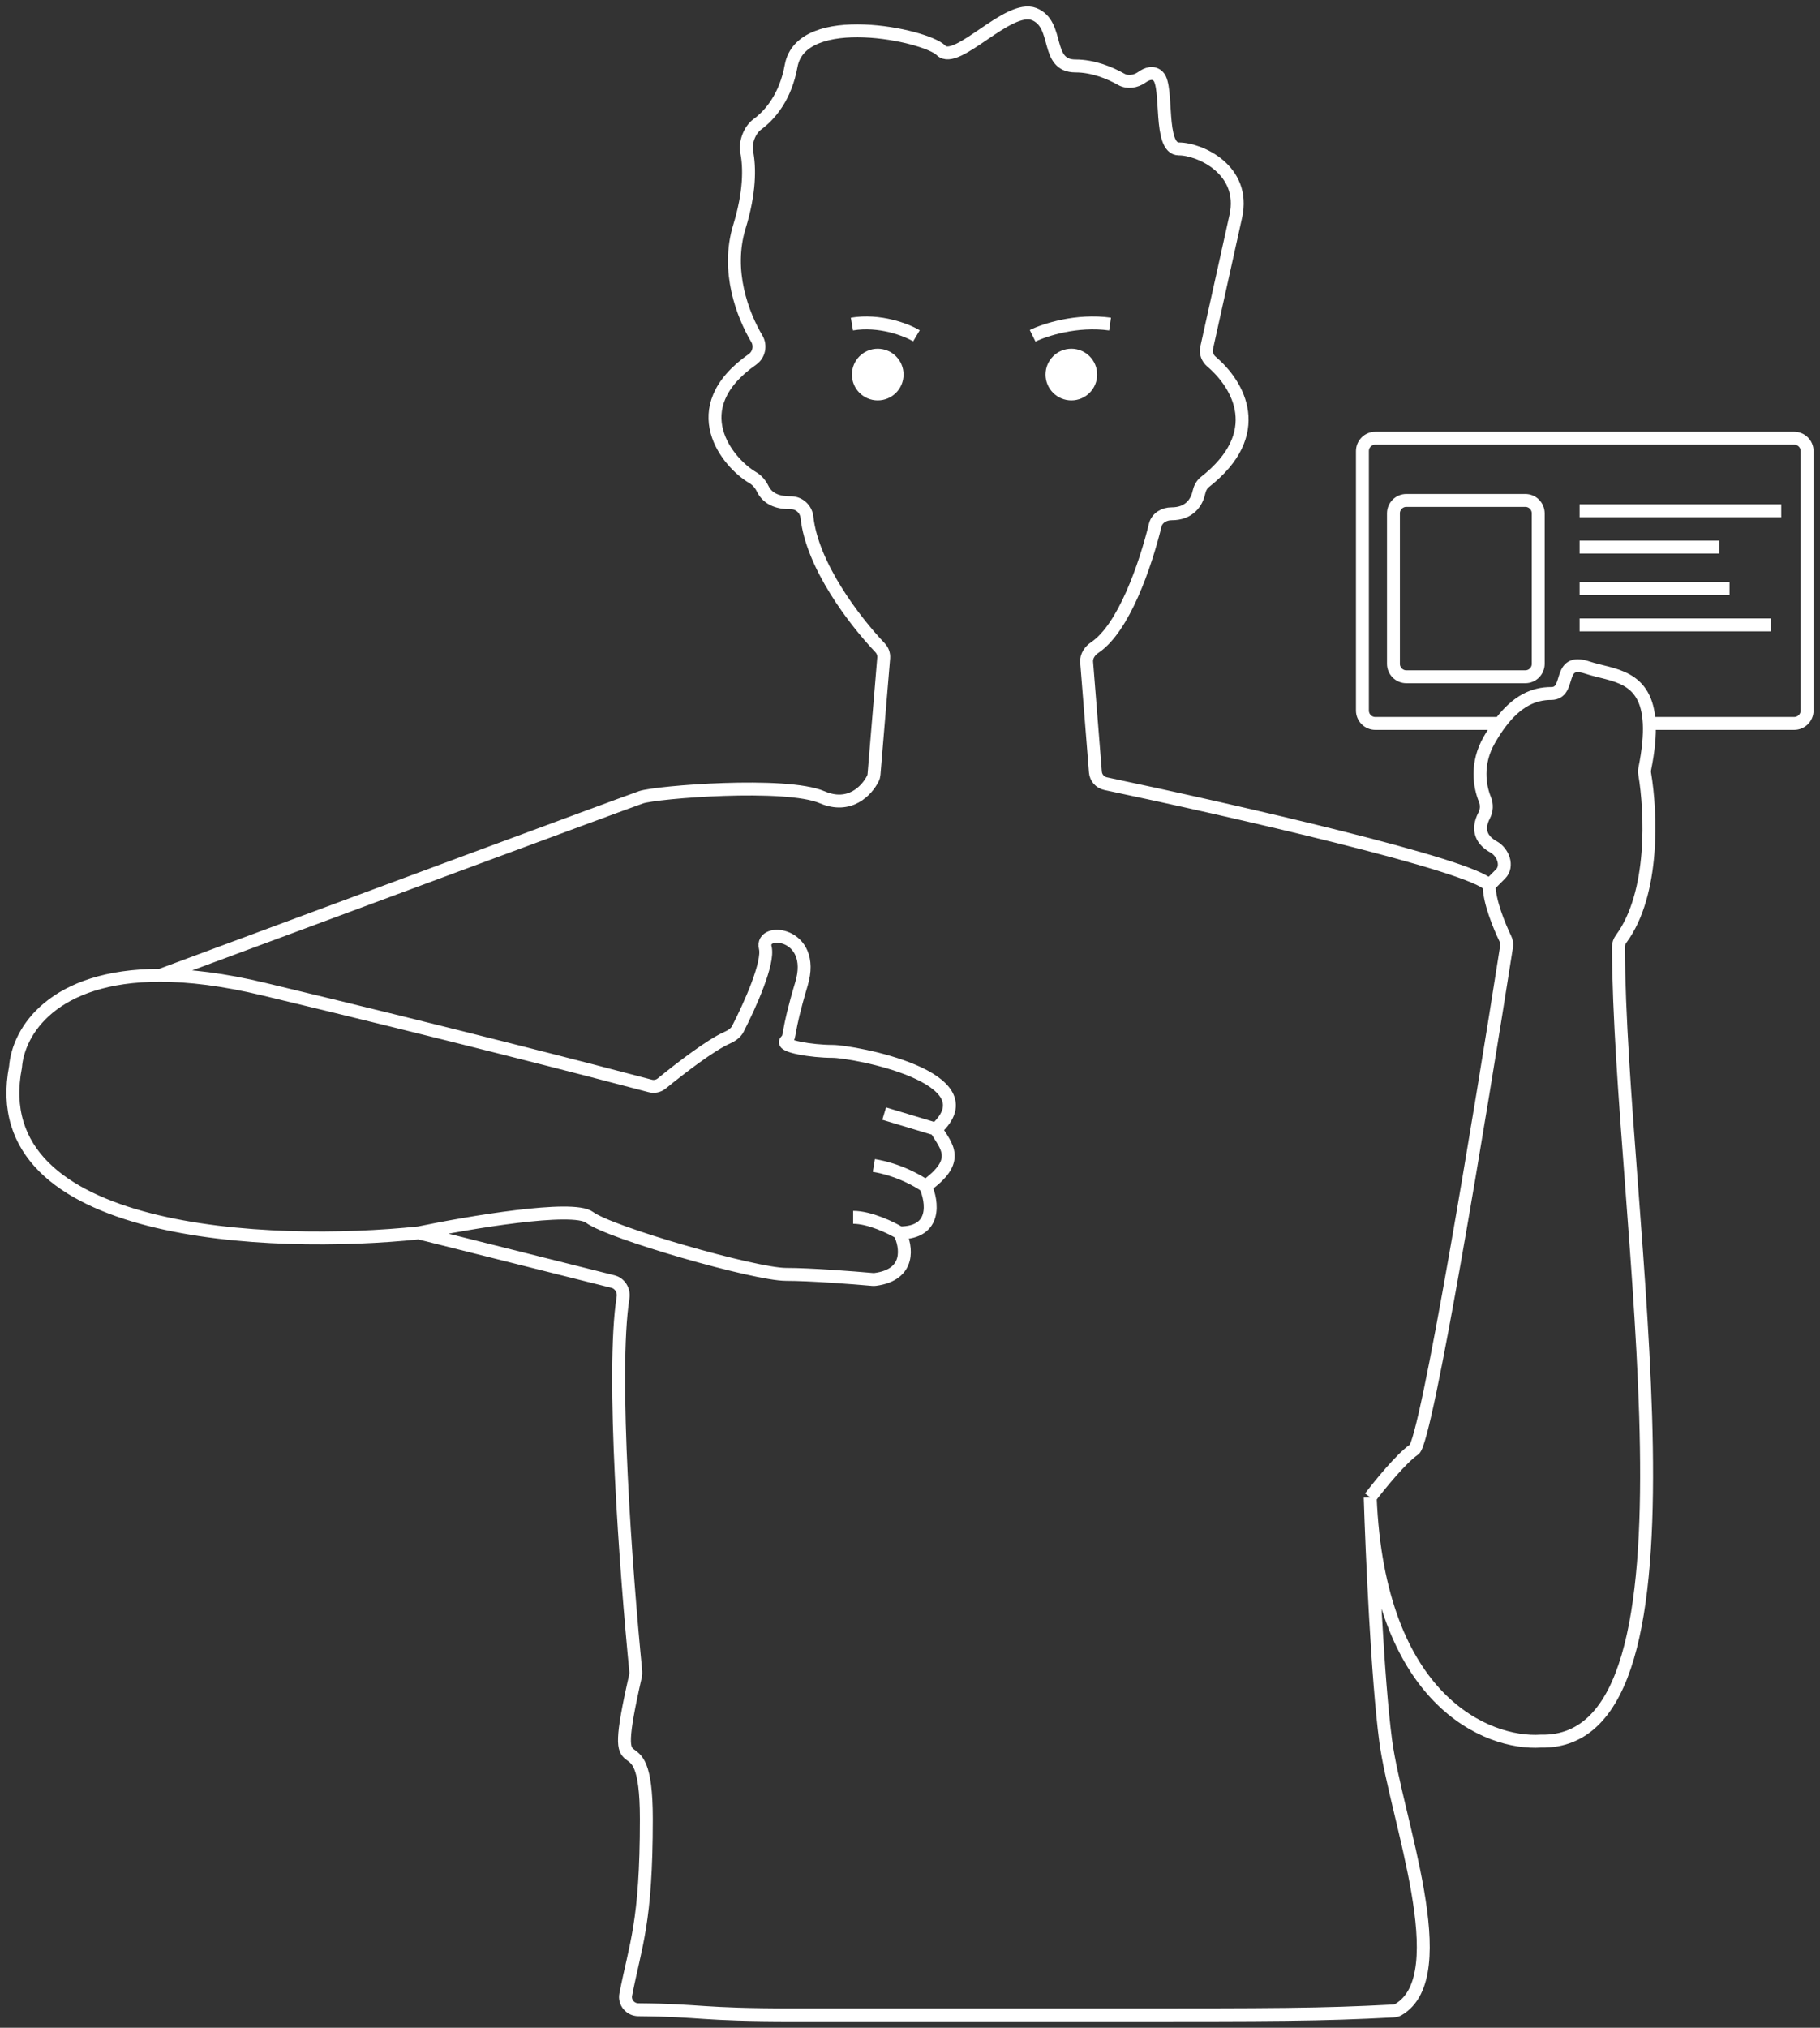 <svg width="141" height="157" viewBox="0 0 141 157" fill="none" xmlns="http://www.w3.org/2000/svg">
<rect x="0" y="0" width="141" height="157" fill="#333333" stroke="none"/>
<path d="M115.368 68.552C114.117 66.985 95.49 62.745 85.652 60.674C85.218 60.582 84.9 60.217 84.864 59.775L84.185 51.262C84.148 50.804 84.437 50.389 84.819 50.133C87.072 48.62 88.736 43.77 89.5 40.655C89.635 40.103 90.193 39.779 90.761 39.781C92.144 39.784 92.712 38.899 92.879 38.139C92.947 37.825 93.093 37.521 93.346 37.323C98.149 33.563 95.965 29.792 93.859 28.001C93.552 27.74 93.392 27.34 93.479 26.947C94.066 24.3 95.15 19.407 95.739 16.752C96.54 13.137 92.935 11.531 91.333 11.531C89.731 11.531 90.532 6.713 89.731 5.91C89.357 5.535 88.875 5.688 88.459 5.986C87.999 6.315 87.359 6.421 86.867 6.142C85.983 5.64 84.679 5.106 83.321 5.106C80.918 5.106 82.12 1.894 80.117 1.091C78.114 0.288 74.108 5.106 72.906 3.902C71.705 2.697 62.091 0.689 61.29 5.106C60.864 7.454 59.707 8.869 58.665 9.632C58.078 10.062 57.705 11.048 57.848 11.762C58.093 12.988 58.095 14.912 57.284 17.555C56.229 20.991 57.543 24.392 58.637 26.234C58.949 26.759 58.803 27.468 58.302 27.818C52.826 31.645 56.409 35.867 58.311 36.976C58.644 37.171 58.914 37.484 59.082 37.832C59.517 38.733 60.419 38.932 61.288 38.928C61.915 38.926 62.448 39.419 62.515 40.043C62.919 43.778 66.19 48.061 68.179 50.152C68.381 50.365 68.486 50.651 68.462 50.943L67.712 59.958C67.703 60.065 67.679 60.17 67.631 60.266C67.159 61.214 65.823 62.641 63.693 61.726C60.889 60.521 50.875 61.324 49.673 61.726C48.712 62.047 24.437 71.052 12.419 75.515M115.368 68.552L116.251 67.666C116.852 67.064 116.455 65.983 115.711 65.571C114.875 65.108 114.355 64.335 114.987 63.125C115.182 62.75 115.204 62.295 115.044 61.904C114.617 60.867 114.339 59.113 115.368 57.309C115.647 56.818 115.927 56.388 116.207 56.013M115.368 68.552C115.368 69.78 116.131 71.659 116.622 72.677C116.714 72.868 116.75 73.075 116.717 73.284C114.695 86.206 110.51 111.593 109.556 112.231C108.595 112.873 106.888 114.968 106.154 115.935M106.154 115.935C106.795 131.676 115.234 135.076 119.373 134.808C133.077 135.128 125.467 94.305 125.383 73.317C125.382 73.087 125.463 72.873 125.6 72.688C128.191 69.164 127.918 62.865 127.418 59.908C127.397 59.781 127.399 59.653 127.424 59.526C127.716 58.082 127.817 56.933 127.772 56.013M106.154 115.935C106.288 120.219 106.715 129.99 107.356 134.808C108.147 140.752 112.838 152.952 108.343 155.589C108.224 155.658 108.085 155.693 107.947 155.7C102.267 156 98.976 156 85.522 156C72.303 156 69.851 156 61.487 156C54.008 156 54.558 155.65 49.45 155.604C48.832 155.598 48.36 155.042 48.477 154.436C49.234 150.533 50.074 148.91 50.074 140.832C50.074 132.045 46.904 139.942 49.234 129.756C49.258 129.65 49.267 129.537 49.257 129.429C48.503 121.818 47.347 106.278 48.269 100.463C48.356 99.912 48.028 99.361 47.487 99.225L32.448 95.456M32.448 95.456C20.965 96.661 -1.36 95.777 1.203 82.606C1.414 79.863 4.08 75.507 12.419 75.515M32.448 95.456C36.32 94.653 44.385 93.288 45.667 94.251C47.27 95.456 58.486 98.669 60.889 98.669C62.77 98.669 66.081 98.925 67.599 99.061C67.666 99.067 67.735 99.067 67.801 99.058C70.575 98.696 70.23 96.514 69.702 95.456M72.506 87.425C76.912 83.409 66.097 81.402 64.494 81.402C62.892 81.402 60.489 81 60.889 80.599C61.29 80.197 60.889 80.197 62.091 76.182C63.293 72.166 58.886 71.764 59.287 73.371C59.578 74.537 58.13 77.778 57.161 79.668C56.993 79.995 56.65 80.21 56.312 80.358C55.072 80.901 52.717 82.703 51.274 83.883C51.022 84.089 50.692 84.164 50.377 84.08C45.962 82.908 34.604 79.981 20.431 76.583C17.309 75.835 14.66 75.517 12.419 75.515M72.506 87.425L68.5 86.22M72.506 87.425C73.307 88.764 74.509 89.834 71.705 91.842M71.705 91.842C71.171 91.441 69.622 90.557 67.699 90.236M71.705 91.842C72.239 93.047 72.586 95.456 69.702 95.456M69.702 95.456C69.034 95.055 67.378 94.251 66.097 94.251M116.207 56.013C117.53 54.242 118.852 53.694 120.174 53.694C121.777 53.694 120.575 50.884 122.978 51.687C124.898 52.328 127.585 52.201 127.772 56.013M116.207 56.013H106.55C105.998 56.013 105.55 55.565 105.55 55.013V34.928C105.55 34.375 105.998 33.928 106.55 33.928H139C139.552 33.928 140 34.375 140 34.928V55.013C140 55.565 139.552 56.013 139 56.013H127.772M122.375 39.549H137.997M122.375 42.36H133.19M122.375 45.572H133.991M122.375 48.383H137.196M107.954 51.399V39.746C107.954 39.194 108.402 38.746 108.954 38.746H118.17C118.722 38.746 119.17 39.194 119.17 39.746V51.399C119.17 51.951 118.722 52.399 118.17 52.399H108.954C108.402 52.399 107.954 51.951 107.954 51.399Z" stroke="white"/>
<circle cx="68" cy="29" r="2" fill="white"/>
<path d="M71 26C70.231 25.545 68.154 24.727 66 25.091" stroke="white"/>
<circle cx="2" cy="2" r="2" transform="matrix(-1 0 0 1 85 27)" fill="white"/>
<path d="M80 26C80.923 25.545 83.415 24.727 86 25.091" stroke="white"/>
</svg>
